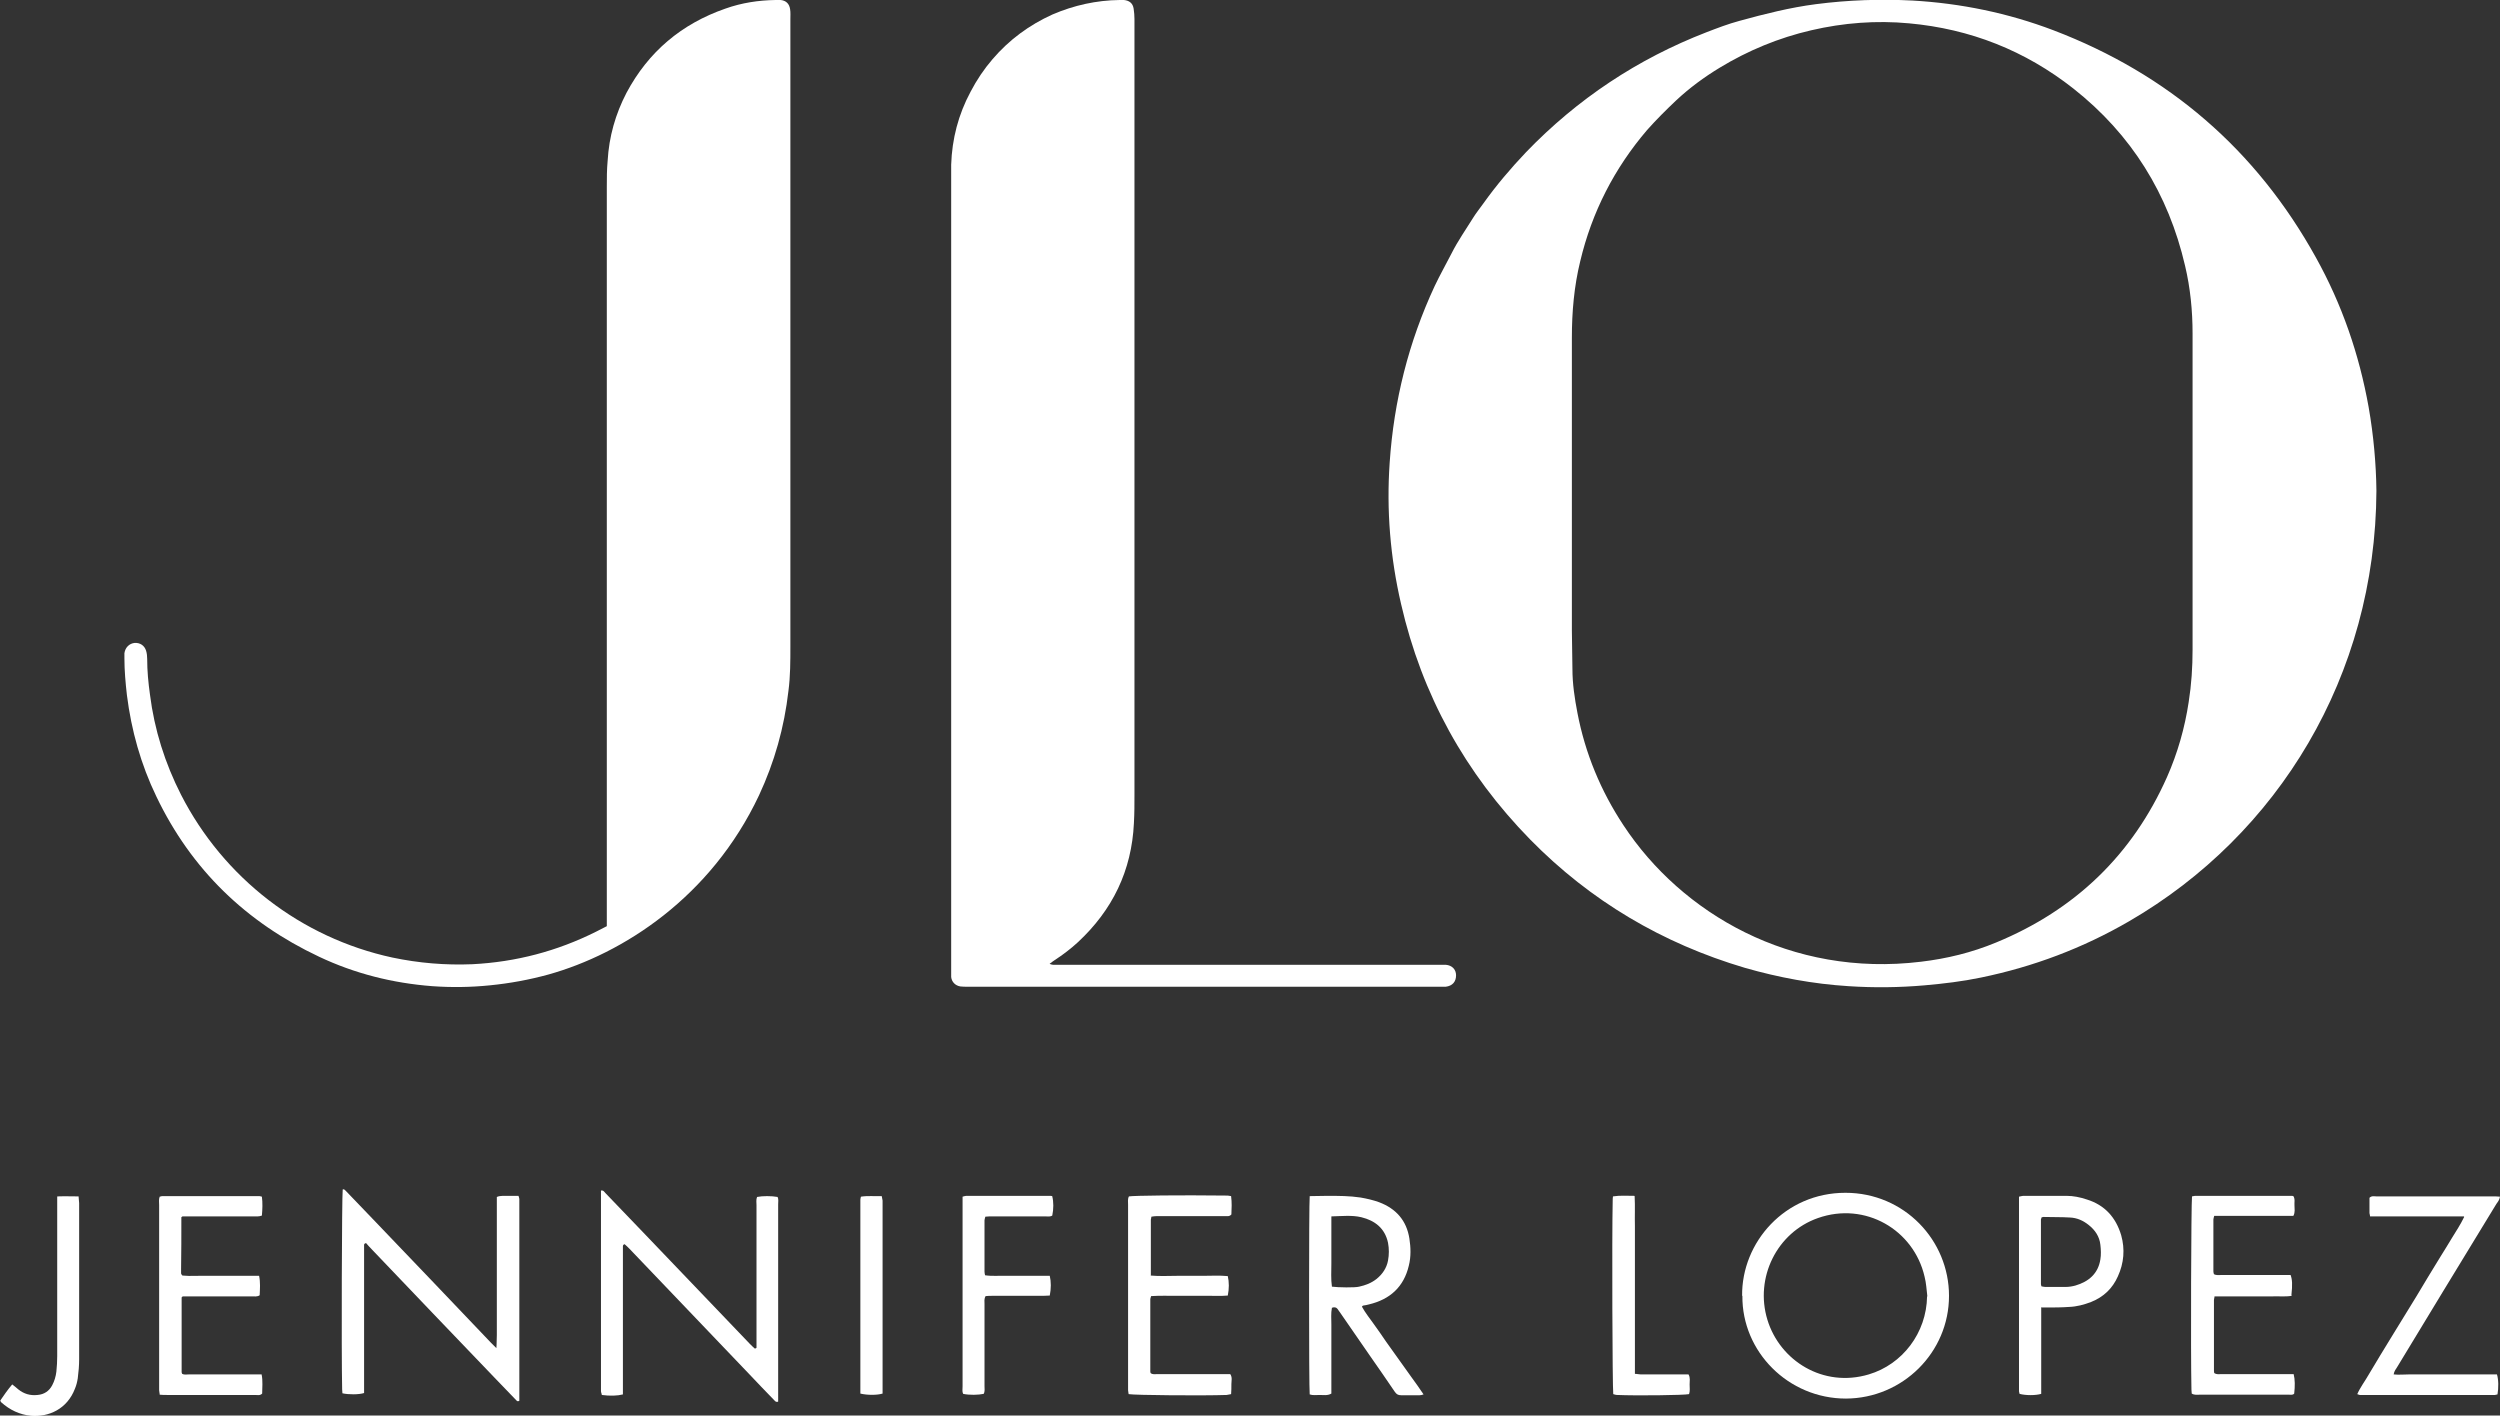 <?xml version="1.0" encoding="UTF-8"?>
<svg xmlns="http://www.w3.org/2000/svg" id="Layer_2" data-name="Layer 2" viewBox="0 0 90.02 50.97">
  <rect x="0" y="0" width="90.02" height="50.97" fill="#333333" stroke="none"/>
  <defs>
    <style>
      .cls-1 {
        fill: #fff;
      }
    </style>
  </defs>
  <g id="Layer_1-2" data-name="Layer 1">
    <g>
      <path class="cls-1" d="m85.57,17.67c-.03,6.67-3.54,12.39-8.9,15.5-1.67.97-3.45,1.64-5.34,2.03-.67.14-1.35.22-2.03.28-.91.08-1.83.09-2.74.03-1.27-.08-2.51-.31-3.73-.66-2.97-.88-5.56-2.41-7.73-4.62-2.34-2.39-3.9-5.21-4.65-8.48-.39-1.68-.53-3.38-.41-5.1.15-2.21.68-4.33,1.62-6.35.19-.4.41-.79.61-1.18.22-.44.51-.85.77-1.27.11-.18.25-.35.37-.52.47-.66.99-1.27,1.54-1.85,1.85-1.92,4.02-3.36,6.5-4.32.39-.15.78-.3,1.19-.41.91-.25,1.82-.48,2.75-.6,1.16-.15,2.32-.19,3.48-.13,1.74.1,3.44.45,5.07,1.07,4.14,1.58,7.3,4.3,9.45,8.18.94,1.69,1.56,3.49,1.9,5.39.18,1.03.27,2.07.28,3.01Zm-6.62.14c0-1.93,0-3.87,0-5.8,0-.82-.08-1.64-.27-2.44-.6-2.59-1.93-4.73-4.02-6.38-1.74-1.37-3.72-2.15-5.92-2.35-1.18-.11-2.36-.02-3.52.25-1.17.27-2.28.73-3.3,1.35-.56.34-1.09.73-1.57,1.18-.36.34-.71.69-1.04,1.06-1.18,1.38-1.99,2.96-2.41,4.73-.22.9-.3,1.82-.3,2.75,0,3.51,0,7.03,0,10.54,0,.46.02.92.02,1.39,0,.53.08,1.06.18,1.58.28,1.46.84,2.81,1.66,4.05,2.09,3.17,6.03,5.48,10.71,4.91.93-.11,1.83-.33,2.7-.69,2.84-1.17,4.91-3.15,6.16-5.96.38-.86.64-1.77.78-2.7.1-.63.14-1.26.14-1.89,0-1.86,0-3.73,0-5.59Z"></path>
      <path class="cls-1" d="m37.8,34.71c.06.02.09.03.12.03.09,0,.17,0,.26,0,4.52,0,9.05,0,13.57,0,.1,0,.21,0,.31,0,.23.02.37.17.37.38,0,.23-.13.38-.37.41-.08,0-.15,0-.23,0-4.95,0-9.9,0-14.86,0-.71,0-1.42,0-2.13,0-.09,0-.17,0-.26-.01-.18-.03-.31-.16-.33-.34,0-.08,0-.17,0-.26,0-2.4,0-4.81,0-7.21,0-6.94,0-13.87,0-20.81,0-.32,0-.65,0-.97.03-.93.26-1.81.7-2.63.22-.42.48-.81.79-1.17.6-.7,1.32-1.23,2.16-1.61C38.67.19,39.48.01,40.32,0c.05,0,.1,0,.15,0,.2.02.32.12.35.31.02.13.03.26.03.38,0,1.4,0,2.81,0,4.21,0,7.9,0,15.81,0,23.71,0,.34,0,.68-.02,1.03-.08,1.71-.77,3.13-2.02,4.29-.26.24-.54.45-.83.64-.05.03-.11.08-.18.13Z"></path>
      <path class="cls-1" d="m21.85,33.36c0-.14,0-.26,0-.37,0-8.75,0-17.5,0-26.25,0-.32,0-.63.03-.95.05-.87.28-1.68.68-2.45.79-1.48,1.98-2.48,3.56-3.03C26.71.1,27.31.01,27.93,0c.06,0,.12,0,.18,0,.19.02.31.13.34.33.02.12.01.24.01.36,0,3.04,0,6.07,0,9.11,0,4.49,0,8.98,0,13.47,0,.54,0,1.08-.07,1.61-.15,1.31-.5,2.56-1.06,3.76-1.73,3.67-4.9,5.7-7.58,6.45-.69.19-1.4.32-2.11.39-.69.07-1.38.08-2.08.03-1.42-.11-2.78-.45-4.07-1.06-2.63-1.24-4.6-3.14-5.86-5.77-.56-1.16-.9-2.38-1.06-3.65-.05-.44-.09-.88-.09-1.33,0-.06,0-.12,0-.18.03-.21.18-.35.37-.37.19-.01.35.09.41.28.03.1.04.2.04.3,0,.43.04.85.1,1.28.16,1.27.54,2.47,1.12,3.61,1.53,2.99,4.32,5.15,7.61,5.86.95.2,1.91.28,2.88.24,1.57-.08,3.05-.47,4.45-1.17.12-.06.24-.12.39-.2Z"></path>
      <path class="cls-1" d="m27.24,48.53c0-.09,0-.19,0-.28,0-1.62,0-3.23,0-4.85,0-.1-.02-.2.02-.3.2-.04.52-.04.74,0,.04.08.02.18.02.27,0,1.09,0,2.17,0,3.26,0,1.19,0,2.38,0,3.57,0,.09,0,.18,0,.27-.08.03-.11-.02-.14-.05-.31-.32-.62-.64-.92-.96-1.43-1.5-2.86-2.99-4.29-4.49-.06-.06-.12-.12-.18-.17-.07.02-.06.07-.06.11,0,.08,0,.15,0,.23,0,1.6,0,3.2,0,4.8,0,.09,0,.19,0,.27-.19.05-.47.06-.76.02,0-.04-.03-.09-.03-.14,0-.06,0-.12,0-.18,0-2.26,0-4.52,0-6.77,0-.09,0-.18,0-.27.09-.02.12.05.16.09.48.5.96,1,1.44,1.5,1.25,1.31,2.51,2.62,3.76,3.93.06.06.12.12.18.17.02,0,.03-.01.05-.02Z"></path>
      <path class="cls-1" d="m17.87,48.59c.02-.21.01-.36.02-.51,0-.15,0-.29,0-.44v-4.54c.14-.06.27-.03.39-.04.13,0,.25,0,.39,0,.01.04.03.08.03.11,0,2.43,0,4.85,0,7.27-.07.04-.09,0-.12-.03-.26-.27-.52-.54-.78-.81-1.47-1.53-2.93-3.06-4.4-4.6-.08-.08-.15-.16-.22-.24-.08.02-.07.06-.07.1,0,.08,0,.15,0,.23,0,1.59,0,3.18,0,4.77,0,.1,0,.2,0,.3-.19.06-.55.06-.78.01,0-.05-.01-.1-.01-.14-.03-1.35-.01-6.94.02-7.2.06-.02.09.03.12.06.32.33.64.67.96,1,1.42,1.48,2.84,2.97,4.25,4.45.06.06.12.12.22.22Z"></path>
      <path class="cls-1" d="m62.73,46.66c-.02-1.93,1.54-3.71,3.72-3.71,2.12,0,3.73,1.71,3.73,3.71,0,2.04-1.67,3.69-3.71,3.7-2.08,0-3.75-1.69-3.73-3.7Zm6.67.02c-.03-.24-.04-.48-.1-.71-.39-1.69-2.14-2.71-3.84-2.11-1.48.52-2.28,2.15-1.82,3.66.45,1.48,2.01,2.46,3.65,1.97,1.21-.36,2.08-1.49,2.1-2.81Z"></path>
      <path class="cls-1" d="m47.16,43.07c.22,0,.42-.01.63-.01.4,0,.8,0,1.2.06.23.04.45.09.67.17.61.23.99.66,1.09,1.31.05.32.06.65-.02.97-.18.77-.68,1.22-1.44,1.4-.07.02-.13.03-.2.04-.02,0-.03.02-.05.04.12.22.28.42.43.63.15.21.3.42.44.63.15.21.3.42.45.63.15.21.3.42.45.63.15.21.3.41.45.64-.06.02-.1.03-.14.03-.22,0-.44,0-.67,0-.11,0-.17-.04-.23-.13-.29-.43-.59-.86-.89-1.29-.35-.51-.7-1.01-1.05-1.52-.04-.06-.08-.11-.12-.17-.05-.06-.11-.07-.2-.04-.04.2-.02.4-.02.6,0,.21,0,.41,0,.62,0,.21,0,.43,0,.64,0,.21,0,.41,0,.62,0,.2,0,.41,0,.61-.14.08-.28.05-.41.05-.13,0-.26.02-.37-.02-.03-.22-.03-6.88,0-7.14Zm.78.74c0,.31,0,.59,0,.87,0,.27,0,.55,0,.82,0,.28-.02.56.02.83.22.03.83.04.98,0,.23-.05.44-.13.63-.28.21-.17.36-.39.41-.66.04-.21.04-.43,0-.64-.11-.52-.47-.8-.96-.92-.34-.08-.69-.04-1.08-.03Z"></path>
      <path class="cls-1" d="m6.57,45.93c.29.03.6,0,.91.01.31,0,.62,0,.92,0,.31,0,.61,0,.93,0,.05.24.03.47.02.7-.09.06-.19.04-.28.04-.74,0-1.49,0-2.23,0-.09,0-.18,0-.26,0-.03.02-.03.03-.04.04,0,0,0,.02,0,.02,0,.06,0,.12,0,.18,0,.83,0,1.66,0,2.49,0,.02.01.03.02.06.07.04.16.02.24.02.78,0,1.56,0,2.33,0h.29c.05.24.02.47.02.69-.08.08-.17.05-.25.05-.59,0-1.18,0-1.77,0-.47,0-.94,0-1.41,0-.08,0-.17,0-.26-.01,0-.06-.02-.11-.02-.16,0-.05,0-.1,0-.15,0-2.17,0-4.34,0-6.52,0-.1-.02-.2.02-.3.03,0,.06-.02.08-.02,1.17,0,2.34,0,3.51,0,.02,0,.05.01.09.02.03.22.02.45,0,.68-.1.04-.2.03-.29.03-.77,0-1.54,0-2.31,0-.09,0-.18,0-.26,0-.03.02-.04.03-.04.03,0,0,0,.02,0,.02,0,.62,0,1.25-.01,1.87,0,.04,0,.09,0,.13,0,.02.01.03.03.06Z"></path>
      <path class="cls-1" d="m41.43,45.93c.34.03.65.01.95.01.31,0,.62,0,.92,0,.31,0,.61-.02.91.01.05.21.05.46,0,.7-.3.03-.61,0-.91.01-.31,0-.62,0-.92,0-.31,0-.61-.01-.93.01-.01.04-.03.08-.03.12,0,.86,0,1.71,0,2.57,0,.02,0,.05.01.08.07.06.16.04.25.04.78,0,1.56,0,2.34,0h.28c.08.12.04.24.04.36,0,.12,0,.24-.01.36-.06.01-.11.02-.16.03-.86.03-3.3.01-3.53-.03,0-.04-.02-.09-.02-.14,0-.07,0-.14,0-.21,0-2.16,0-4.31,0-6.47,0-.1-.02-.2.03-.3.2-.03,1.85-.05,3.47-.03.07,0,.13,0,.21.02.03.23.02.45.01.66-.07.08-.15.06-.22.06-.59,0-1.18,0-1.77,0-.23,0-.46,0-.69,0-.07,0-.13.01-.2.02,0,.04-.02.08-.02.11,0,.66,0,1.32,0,2Z"></path>
      <path class="cls-1" d="m82.52,46.66c-.24.04-.47.01-.7.02-.23,0-.46,0-.69,0s-.46,0-.69,0c-.23,0-.46,0-.7,0,0,.05-.02.09-.02.13,0,.84,0,1.68,0,2.51,0,.04,0,.08.01.12.09.06.17.04.26.04.78,0,1.56,0,2.33,0,.09,0,.19,0,.27,0,.05.19.05.43.02.7-.05.06-.13.04-.19.04-.45,0-.91,0-1.36,0-.62,0-1.23,0-1.85,0-.09,0-.19.02-.29-.04,0-.04-.01-.09-.01-.14-.03-1.31-.01-6.69.02-6.96.03,0,.07-.02.11-.02,1.15,0,2.31,0,3.46,0,.03,0,.05,0,.08.01.07.11.03.23.04.34,0,.12.03.24-.04.37-.31,0-.63,0-.94,0-.32,0-.63,0-.95,0-.32,0-.63,0-.96,0-.01.05-.03.09-.03.13,0,.62,0,1.25,0,1.87,0,.03.01.07.02.1.09.05.19.03.28.03.74,0,1.47,0,2.21,0,.09,0,.19,0,.27,0,.06.16.07.35.03.72Z"></path>
      <path class="cls-1" d="m88.72,43.8c-.41,0-.78,0-1.15,0s-.75,0-1.13,0c-.37,0-.73,0-1.1,0,0-.06-.02-.09-.02-.12,0-.19,0-.37,0-.55.08-.08.17-.05.26-.05.78,0,1.56,0,2.33,0,.62,0,1.23,0,1.85,0,.08,0,.17,0,.26.01-.02.12-.08.19-.13.26-.64,1.05-1.28,2.1-1.92,3.15-.55.91-1.1,1.81-1.65,2.72-.05.08-.11.15-.13.27.19.02.37,0,.55,0,.17,0,.34,0,.51,0h1.08c.18,0,.36,0,.54,0h1.04c.06.18.06.49.02.72-.03,0-.06.02-.09.02-1.62,0-3.25,0-4.87,0-.02,0-.05-.02-.09-.03.11-.25.28-.47.41-.7.14-.24.28-.47.42-.7.15-.24.29-.48.44-.72.14-.23.29-.47.43-.7.14-.23.29-.47.43-.7.14-.23.28-.47.42-.7.15-.24.29-.48.44-.72.14-.23.29-.46.43-.7.14-.23.29-.45.43-.74Z"></path>
      <path class="cls-1" d="m73.5,47.1c0,.37,0,.71,0,1.05,0,.34,0,.68,0,1.03,0,.34,0,.68,0,1.01-.2.06-.56.06-.78,0,0-.03-.02-.06-.02-.09,0-2.33,0-4.66,0-7.01.06-.01.11-.03.15-.03.52,0,1.04,0,1.56,0,.25,0,.49.05.73.13.65.2,1.05.65,1.24,1.29.14.5.1,1-.12,1.48-.19.43-.51.74-.96.92-.26.1-.52.17-.8.18-.27.02-.55.02-.82.02-.05,0-.1,0-.19,0Zm.02-.78s.08.02.12.02c.25,0,.5,0,.74,0,.12,0,.24-.02.35-.05.48-.14.82-.43.9-.94.03-.17.02-.36,0-.53-.03-.29-.19-.53-.42-.71-.2-.16-.42-.26-.68-.27-.32-.02-.63-.01-.95-.02-.02,0-.05.01-.07.02,0,.03-.02.05-.02.07,0,.78,0,1.55,0,2.33,0,.02.01.05.02.08Z"></path>
      <path class="cls-1" d="m37.89,43.08c.05.19.05.46,0,.69-.08.05-.16.03-.25.03-.63,0-1.27,0-1.9,0-.08,0-.17,0-.26.01-.01.05-.03.09-.03.13,0,.62,0,1.23,0,1.85,0,.04.01.08.02.13.26.04.52.01.77.02.27,0,.53,0,.8,0,.25,0,.51,0,.76,0,.05.21.05.46,0,.71-.08,0-.16.01-.24.01-.61,0-1.21,0-1.82,0-.08,0-.17,0-.25.01-.06.1-.04.2-.04.29,0,.98,0,1.97,0,2.95,0,.09.02.19-.03.28-.19.04-.51.05-.74,0-.04-.08-.02-.18-.02-.27,0-1.36,0-2.72,0-4.08,0-.82,0-1.64,0-2.46v-.29c.05-.01.09-.03.13-.03,1,0,2,0,3,0,.03,0,.07,0,.1.01Z"></path>
      <path class="cls-1" d="m58.86,43.07c.02.38,0,.73.01,1.08,0,.36,0,.72,0,1.08v2.1c0,.36,0,.72,0,1.08,0,.35,0,.7,0,1.06.08,0,.14.02.21.02.49,0,.97,0,1.46,0,.08,0,.17,0,.26,0,.07.12.04.24.04.36,0,.12.02.24-.02.35-.19.04-1.89.06-2.59.03-.05,0-.1-.02-.14-.03-.03-.27-.05-5.66-.02-6.96,0-.05,0-.1.01-.16.26-.04.5-.02.77-.02Z"></path>
      <path class="cls-1" d="m2.07,43.08c.27-.01.51,0,.76,0,0,.09.02.16.02.24,0,.55,0,1.09,0,1.64,0,1.33,0,2.65,0,3.98,0,.23-.02.46-.05.69-.02.13-.05.25-.1.37-.28.74-.95,1.03-1.58.98-.41-.04-.77-.21-1.08-.49-.01-.01-.02-.03-.03-.06.13-.19.26-.38.43-.58.08.06.15.12.22.18.2.16.43.23.69.2.24-.02.42-.14.53-.35.08-.15.13-.32.15-.49.02-.19.03-.38.03-.56,0-1.8,0-3.61,0-5.41,0-.1,0-.2,0-.33Z"></path>
      <path class="cls-1" d="m30.98,50.2c0-2.34,0-4.67,0-7,0-.03.01-.06.02-.11.25-.04.5-.01.75-.02.01.06.02.11.03.16,0,.05,0,.1,0,.15,0,2.18,0,4.36,0,6.53,0,.09,0,.19,0,.27-.2.06-.55.06-.8,0Z"></path>
    </g>
  </g>
</svg>
